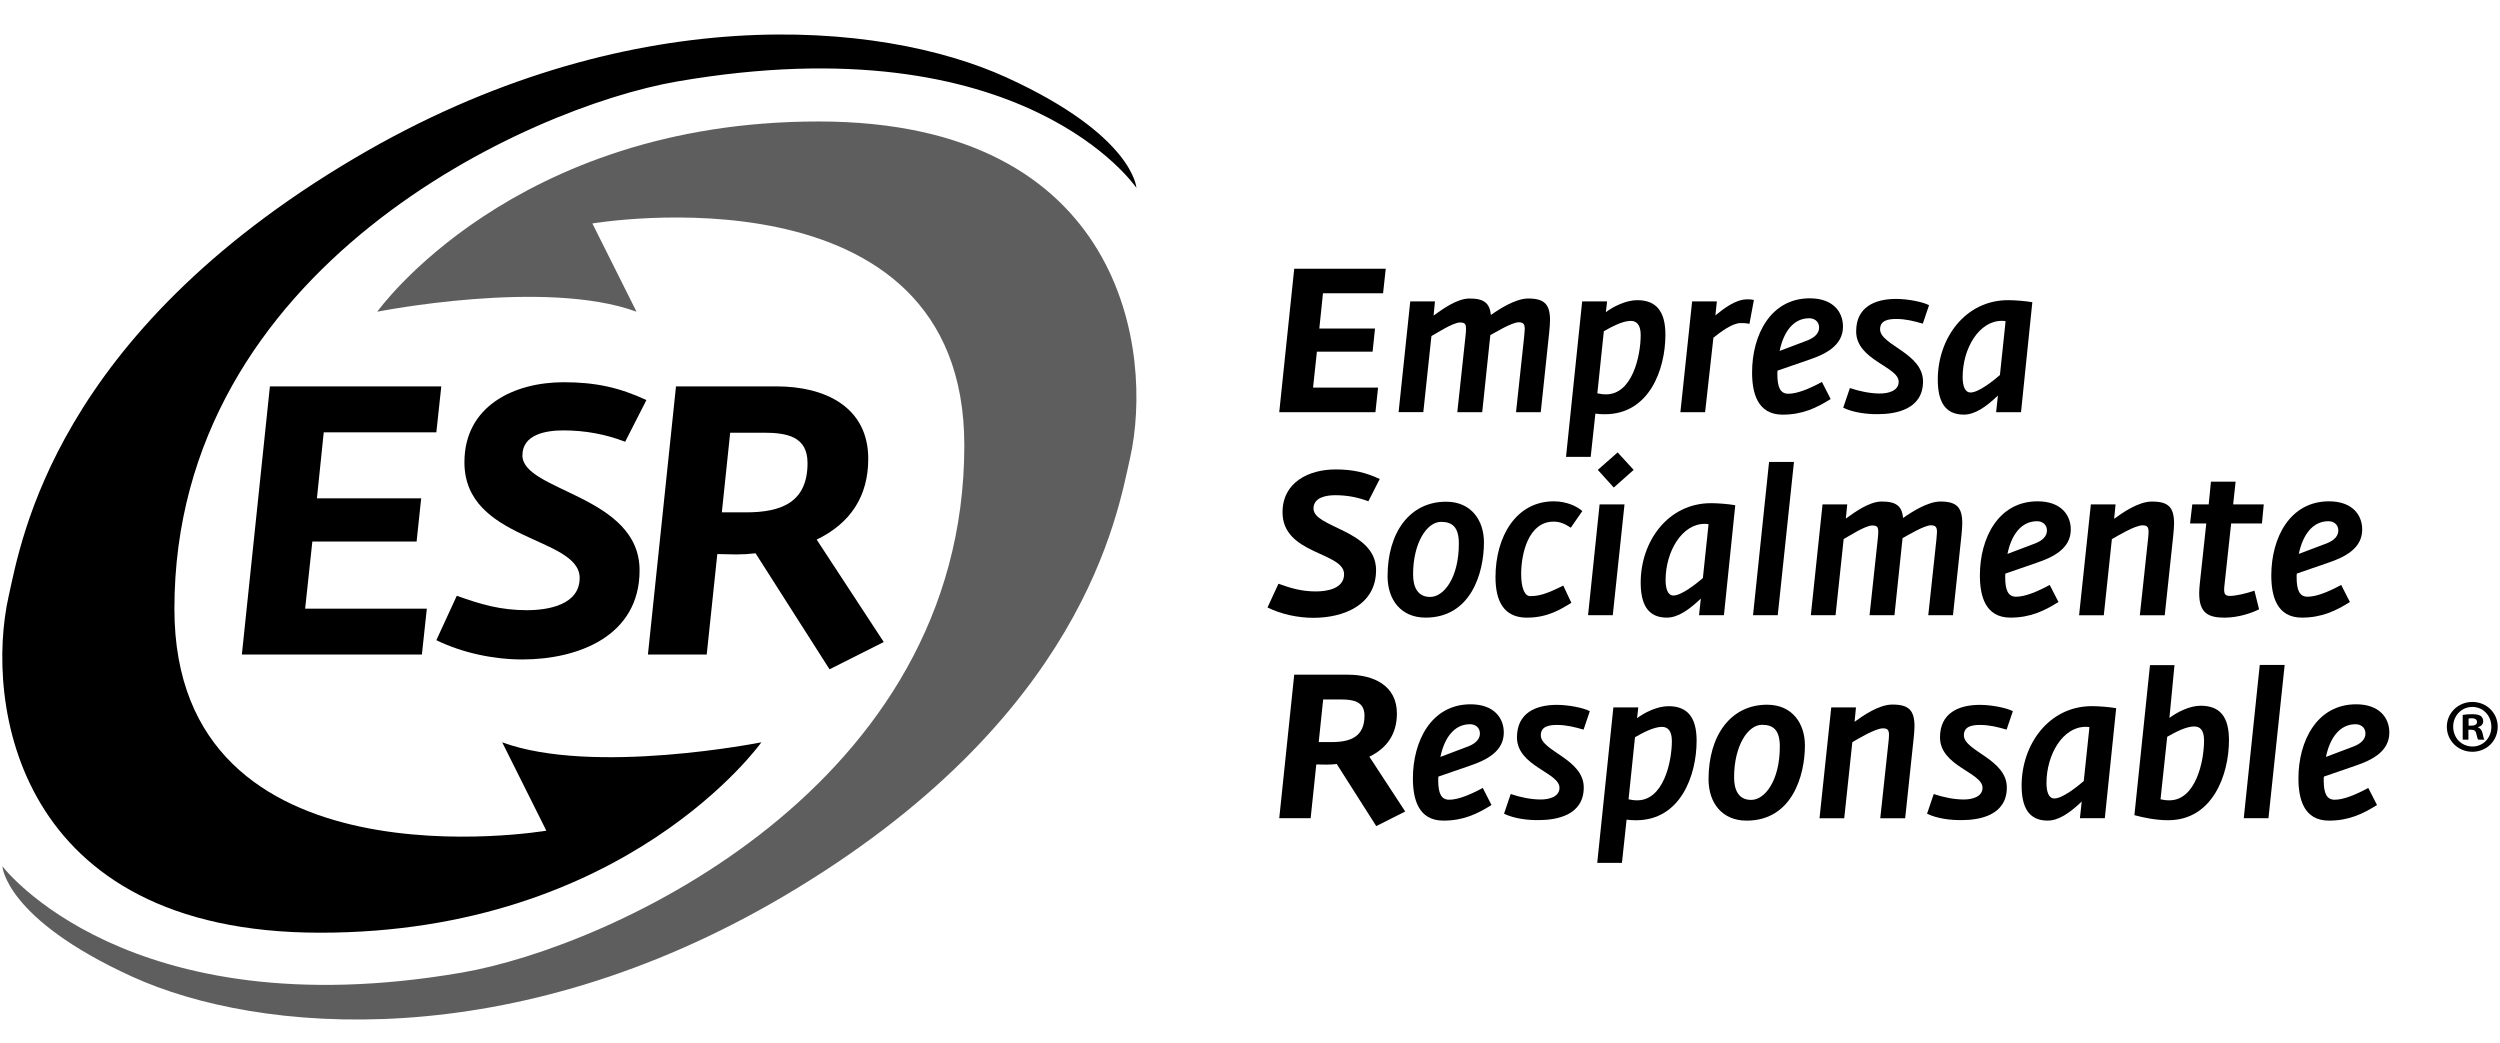 <svg width="434" height="181" viewBox="0 0 434 181" fill="none" xmlns="http://www.w3.org/2000/svg">
<g clip-path="url(#clip0)">
<path d="M167.406 77.318C167.406 136.682 105.902 164.408 80.171 168.845C21.983 178.858 0.411 150.378 0.411 150.378C0.411 150.378 0.876 159.467 22.899 169.526C44.923 179.578 89.015 183.32 136.087 155.562C188.197 124.808 193.975 89.245 196.182 79.507C200.27 61.237 195.213 21.087 142.088 21.087C88.956 21.087 65.492 54.114 65.492 54.114C65.492 54.114 94.694 48.308 110.501 54.114L102.836 38.793C102.843 38.8 167.406 27.804 167.406 77.318Z" fill="#5E5E5E"/>
<path d="M30.276 105.693C30.276 46.303 91.785 18.597 117.529 14.147C177.86 3.728 197.283 32.62 197.283 32.62C197.283 32.62 196.805 23.531 174.775 13.466C152.758 3.4 108.673 -0.348 61.614 27.424C9.51 58.171 3.687 93.76 1.505 103.485C-2.595 121.755 2.462 161.918 55.593 161.918C108.732 161.918 132.176 128.865 132.176 128.865C132.176 128.865 102.98 134.684 87.18 128.865L94.845 144.205C94.851 144.205 30.276 155.195 30.276 105.693Z" fill="black"/>
<path d="M46.855 67.083H76.608L75.75 75.051H56.203L55.017 86.506H73.116L72.324 94.009H54.224L52.973 105.66H74.099L73.241 113.629H41.988L46.855 67.083Z" fill="black"/>
<path d="M75.75 111.132L79.3 103.426C83.512 104.939 86.938 105.929 91.478 105.929C95.166 105.929 100.629 105.005 100.629 100.333C100.629 93.091 80.623 94.009 80.623 80.248C80.623 70.503 89.178 66.355 97.871 66.355C103.4 66.355 107.546 67.279 112.217 69.448L108.529 76.689C105.11 75.372 101.553 74.717 97.799 74.717C94.838 74.717 90.692 75.379 90.692 79.061C90.692 85.313 111.031 85.975 111.031 99.009C111.031 110.47 100.301 114.481 90.692 114.481C85.621 114.487 80.158 113.301 75.75 111.132Z" fill="black"/>
<path d="M131.168 96.053C130.047 96.185 128.934 96.25 127.814 96.25C126.694 96.25 125.645 96.185 124.525 96.185L122.685 113.629H112.479L117.352 67.076H134.797C143.221 67.076 150.728 70.634 150.728 79.651C150.728 86.171 147.636 90.844 141.773 93.675L153.42 111.453L144.007 116.191L131.168 96.053ZM129.523 88.944C135.714 88.944 140.188 87.168 140.188 80.385C140.188 75.778 136.637 75.117 132.55 75.117H126.759L125.311 88.944H129.523Z" fill="black"/>
<path d="M224.677 46.65H240.563L240.104 50.91H229.669L229.034 57.037H238.702L238.283 61.054H228.614L227.946 67.292H239.233L238.774 71.558H222.077L224.677 46.65Z" fill="black"/>
<path d="M244.82 52.319H249.111L248.869 54.782C250.277 53.8 252.838 51.821 255.124 51.821C257.653 51.821 258.603 52.633 258.819 54.678C260.26 53.655 263.103 51.821 265.284 51.821C268.101 51.821 269.084 52.81 269.084 55.595C269.084 56.191 269.012 56.899 268.946 57.672L267.472 71.558H263.182L264.59 58.485C264.623 57.921 264.695 57.463 264.695 57.109C264.695 56.264 264.452 55.949 263.64 55.949C262.441 55.949 259.494 57.777 258.721 58.17L257.312 71.558H252.989L254.397 58.485C254.469 57.889 254.502 57.391 254.502 57.037C254.502 56.224 254.26 55.982 253.447 55.982C252.255 55.982 249.334 57.882 248.495 58.341L247.087 71.552H242.796L244.82 52.319Z" fill="black"/>
<path d="M274.665 52.319H278.988L278.779 54.186C280.043 53.236 282.257 52.109 284.229 52.109C287.497 52.109 289.115 54.009 289.115 58.098C289.115 64.16 286.305 71.912 278.608 71.912C277.973 71.912 277.449 71.879 276.957 71.807L276.145 79.311H271.861L274.665 52.319ZM284.825 58.138C284.825 56.27 284.012 55.706 283.102 55.706C281.661 55.706 279.728 56.761 278.425 57.502L277.298 68.282C277.861 68.387 278.176 68.459 278.811 68.459C283.351 68.459 284.825 61.834 284.825 58.138Z" fill="black"/>
<path d="M293.754 52.319H298.044L297.795 54.75C299.164 53.655 301.202 51.965 303.35 51.965C303.769 51.965 303.914 51.965 304.477 52.069L303.704 56.224C303.108 56.087 302.754 56.087 302.158 56.087C300.717 56.087 298.647 57.672 297.448 58.623L296.007 71.558H291.716L293.754 52.319Z" fill="black"/>
<path d="M304.162 64.651C304.162 58.164 307.366 51.788 314.178 51.788C318.22 51.788 319.943 54.147 319.943 56.689C319.943 59.966 316.956 61.48 314.001 62.469L308.584 64.337C308.551 64.546 308.551 64.796 308.551 64.972C308.551 67.266 309.082 68.354 310.451 68.354C311.964 68.354 314.001 67.541 316.288 66.309L317.801 69.271C315.338 70.824 312.881 71.984 309.468 71.984C305.073 71.984 304.162 68.177 304.162 64.651ZM313.792 59.088C315.128 58.557 315.796 57.784 315.796 56.866C315.796 55.772 314.951 55.248 314.073 55.248C311.296 55.248 309.606 57.679 308.944 60.923L313.792 59.088Z" fill="black"/>
<path d="M319.982 70.785L321.141 67.364C322.792 67.928 324.692 68.314 326.343 68.314C327.751 68.314 329.611 67.889 329.611 66.27C329.611 63.629 322.229 62.535 322.229 57.528C322.229 53.301 325.465 51.893 329.153 51.893C331.157 51.893 333.725 52.384 334.885 52.98L333.797 56.185C332.218 55.726 330.81 55.372 329.192 55.372C327.784 55.372 326.382 55.621 326.382 57.168C326.382 59.913 333.836 61.29 333.836 66.224C333.836 71.047 329.159 71.899 325.995 71.899C324.128 71.912 321.842 71.663 319.982 70.785Z" fill="black"/>
<path d="M336.398 65.89C336.398 58.701 341.18 52.109 348.595 52.109C349.794 52.109 351.582 52.253 352.813 52.463L350.848 71.558H346.525L346.839 68.668C344.697 70.713 342.798 71.978 340.931 71.978C337.557 71.984 336.398 69.553 336.398 65.89ZM347.187 65.11L348.169 55.772C348.032 55.7 347.783 55.7 347.501 55.7C343.531 55.7 340.715 60.529 340.715 65.457C340.715 66.906 341.068 68.138 342.09 68.138C343.499 68.144 346.132 66.028 347.187 65.11Z" fill="black"/>
<path d="M220.04 105.457L221.939 101.335C224.186 102.148 226.02 102.672 228.444 102.672C230.409 102.672 233.331 102.181 233.331 99.677C233.331 95.805 222.647 96.296 222.647 88.93C222.647 83.714 227.219 81.493 231.857 81.493C234.811 81.493 237.025 81.991 239.521 83.151L237.549 87.023C235.722 86.322 233.822 85.968 231.824 85.968C230.239 85.968 228.025 86.322 228.025 88.295C228.025 91.643 238.886 91.997 238.886 98.97C238.886 105.097 233.154 107.253 228.025 107.253C225.313 107.259 222.391 106.624 220.04 105.457Z" fill="black"/>
<path d="M240.883 100.031C240.883 92.456 244.715 87.096 251.043 87.096C255.471 87.096 257.614 90.411 257.614 94.147C257.614 99.5 255.327 107.22 247.486 107.22C243.235 107.22 240.883 104.153 240.883 100.031ZM253.257 94.363C253.257 91.512 252.131 90.595 250.165 90.595C247.702 90.595 245.312 94.258 245.312 99.717C245.312 101.833 246.052 103.629 248.266 103.629C250.69 103.629 253.257 100.247 253.257 94.363Z" fill="black"/>
<path d="M259.618 100.208C259.618 93.124 263.201 87.03 269.739 87.03C271.986 87.03 273.781 87.908 274.691 88.721L272.687 91.611C271.737 90.975 270.859 90.555 269.7 90.555C265.271 90.555 264.073 96.263 264.073 99.644C264.073 102.115 264.708 103.485 265.619 103.485C267.197 103.485 268.501 103.098 271.383 101.656L272.791 104.651C271.036 105.706 268.75 107.226 265.055 107.226C261.027 107.22 259.618 104.297 259.618 100.208Z" fill="black"/>
<path d="M277.691 87.561H282.015L279.977 106.8H275.687L277.691 87.561ZM277.377 81.571L280.822 78.537L283.6 81.571L280.154 84.638L277.377 81.571Z" fill="black"/>
<path d="M284.825 101.126C284.825 93.937 289.607 87.351 297.022 87.351C298.214 87.351 300.009 87.489 301.241 87.705L299.276 106.8H294.952L295.267 103.911C293.125 105.955 291.225 107.22 289.358 107.22C285.984 107.22 284.825 104.789 284.825 101.126ZM295.62 100.352L296.603 91.014C296.465 90.942 296.216 90.942 295.935 90.942C291.965 90.942 289.148 95.772 289.148 100.7C289.148 102.148 289.496 103.38 290.517 103.38C291.926 103.38 294.566 101.27 295.62 100.352Z" fill="black"/>
<path d="M307.11 80.195H311.433L308.617 106.8H304.326L307.11 80.195Z" fill="black"/>
<path d="M316.392 87.561H320.683L320.434 90.025C321.842 89.035 324.404 87.063 326.69 87.063C329.218 87.063 330.168 87.875 330.384 89.92C331.825 88.898 334.668 87.063 336.85 87.063C339.66 87.063 340.649 88.052 340.649 90.837C340.649 91.434 340.577 92.141 340.512 92.915L339.038 106.8H334.747L336.155 93.727C336.188 93.164 336.26 92.705 336.26 92.351C336.26 91.506 336.018 91.191 335.206 91.191C334.007 91.191 331.059 93.019 330.286 93.413L328.878 106.8H324.554L325.963 93.727C326.035 93.131 326.067 92.633 326.067 92.279C326.067 91.466 325.825 91.224 325.013 91.224C323.814 91.224 320.899 93.124 320.061 93.583L318.652 106.794H314.362L316.392 87.561Z" fill="black"/>
<path d="M343.708 99.894C343.708 93.406 346.905 87.03 353.724 87.03C357.766 87.03 359.489 89.389 359.489 91.925C359.489 95.202 356.502 96.715 353.547 97.705L348.136 99.573C348.104 99.782 348.104 100.031 348.104 100.208C348.104 102.502 348.628 103.589 349.997 103.589C351.51 103.589 353.547 102.783 355.833 101.545L357.347 104.507C354.884 106.06 352.427 107.22 349.014 107.22C344.625 107.22 343.708 103.419 343.708 99.894ZM353.344 94.323C354.68 93.793 355.349 93.019 355.349 92.102C355.349 91.008 354.504 90.483 353.626 90.483C350.848 90.483 349.158 92.915 348.497 96.158L353.344 94.323Z" fill="black"/>
<path d="M362.973 87.561H367.264L367.015 90.064C368.423 89.042 371.194 87.069 373.585 87.069C376.435 87.069 377.417 88.059 377.417 90.877C377.417 91.473 377.345 92.141 377.28 92.921L375.799 106.807H371.476L372.884 93.734C372.956 93.17 372.989 92.679 372.989 92.325C372.989 91.48 372.747 91.198 371.934 91.198C370.598 91.198 367.434 93.137 366.622 93.596L365.22 106.807H360.929L362.973 87.561Z" fill="black"/>
<path d="M381.78 103.026C381.78 102.534 381.813 101.971 381.885 101.335L383.012 90.87H380.195L380.582 87.561H383.431L383.818 83.616H388.102L387.676 87.561H392.988L392.674 90.87H387.329L386.169 101.584C385.992 103.065 386.202 103.452 387.119 103.452C388.102 103.452 390.001 103.026 391.37 102.534L392.176 105.778C390.984 106.381 388.626 107.226 386.169 107.226C383.431 107.22 381.78 106.479 381.78 103.026Z" fill="black"/>
<path d="M394.298 99.894C394.298 93.406 397.495 87.03 404.314 87.03C408.356 87.03 410.079 89.389 410.079 91.925C410.079 95.202 407.092 96.715 404.137 97.705L398.727 99.573C398.694 99.782 398.694 100.031 398.694 100.208C398.694 102.502 399.224 103.589 400.593 103.589C402.107 103.589 404.144 102.783 406.43 101.545L407.943 104.507C405.48 106.06 403.024 107.22 399.611 107.22C395.209 107.22 394.298 103.419 394.298 99.894ZM403.928 94.323C405.264 93.793 405.932 93.019 405.932 92.102C405.932 91.008 405.087 90.483 404.209 90.483C401.432 90.483 399.742 92.915 399.074 96.158L403.928 94.323Z" fill="black"/>
<path d="M232.06 132.633C231.464 132.705 230.861 132.737 230.265 132.737C229.669 132.737 229.106 132.705 228.51 132.705L227.527 142.043H222.077L224.677 117.128H233.992C238.493 117.128 242.502 119.028 242.502 123.858C242.502 127.344 240.851 129.847 237.72 131.361L243.943 140.876L238.918 143.412L232.06 132.633ZM231.182 128.825C234.484 128.825 236.875 127.875 236.875 124.245C236.875 121.781 234.975 121.427 232.794 121.427H229.702L228.929 128.825H231.182Z" fill="black"/>
<path d="M245.279 135.129C245.279 128.648 248.476 122.266 255.295 122.266C259.336 122.266 261.059 124.625 261.059 127.167C261.059 130.444 258.072 131.958 255.118 132.947L249.707 134.815C249.674 135.024 249.674 135.273 249.674 135.45C249.674 137.744 250.205 138.832 251.574 138.832C253.087 138.832 255.124 138.019 257.411 136.787L258.924 139.749C256.461 141.302 254.004 142.462 250.591 142.462C246.189 142.462 245.279 138.655 245.279 135.129ZM254.908 129.566C256.245 129.035 256.913 128.262 256.913 127.344C256.913 126.25 256.068 125.726 255.19 125.726C252.412 125.726 250.722 128.157 250.054 131.401L254.908 129.566Z" fill="black"/>
<path d="M261.099 141.263L262.258 137.842C263.909 138.406 265.808 138.792 267.459 138.792C268.868 138.792 270.728 138.366 270.728 136.748C270.728 134.107 263.345 133.013 263.345 128.006C263.345 123.779 266.581 122.364 270.269 122.364C272.274 122.364 274.842 122.862 275.995 123.458L274.907 126.663C273.322 126.204 271.92 125.85 270.302 125.85C268.894 125.85 267.485 126.099 267.485 127.646C267.485 130.391 274.94 131.767 274.94 136.702C274.94 141.525 270.263 142.37 267.099 142.37C265.245 142.39 262.959 142.147 261.099 141.263Z" fill="black"/>
<path d="M280.082 122.803H284.406L284.196 124.671C285.46 123.72 287.674 122.593 289.646 122.593C292.915 122.593 294.533 124.494 294.533 128.583C294.533 134.644 291.723 142.397 284.026 142.397C283.39 142.397 282.866 142.364 282.375 142.292L281.569 149.795H277.279L280.082 122.803ZM290.236 128.616C290.236 126.748 289.43 126.184 288.513 126.184C287.072 126.184 285.139 127.239 283.836 127.98L282.716 138.76C283.279 138.864 283.593 138.937 284.229 138.937C288.762 138.937 290.236 132.311 290.236 128.616Z" fill="black"/>
<path d="M296.603 135.273C296.603 127.698 300.435 122.338 306.763 122.338C311.191 122.338 313.333 125.654 313.333 129.389C313.333 134.743 311.047 142.462 303.212 142.462C298.961 142.462 296.603 139.395 296.603 135.273ZM308.977 129.598C308.977 126.741 307.85 125.824 305.885 125.824C303.422 125.824 301.038 129.487 301.038 134.952C301.038 137.069 301.771 138.864 303.992 138.864C306.409 138.871 308.977 135.483 308.977 129.598Z" fill="black"/>
<path d="M317.905 122.803H322.196L321.953 125.306C323.362 124.284 326.133 122.311 328.524 122.311C331.373 122.311 332.356 123.301 332.356 126.119C332.356 126.715 332.284 127.39 332.212 128.163L330.738 142.049H326.414L327.823 128.976C327.895 128.412 327.928 127.921 327.928 127.567C327.928 126.722 327.679 126.44 326.873 126.44C325.537 126.44 322.373 128.373 321.567 128.832L320.159 142.049H315.868L317.905 122.803Z" fill="black"/>
<path d="M334.537 141.263L335.697 137.842C337.347 138.406 339.247 138.792 340.898 138.792C342.306 138.792 344.166 138.366 344.166 136.748C344.166 134.107 336.784 133.013 336.784 128.006C336.784 123.779 340.02 122.364 343.708 122.364C345.712 122.364 348.274 122.862 349.433 123.458L348.346 126.663C346.767 126.204 345.359 125.85 343.741 125.85C342.332 125.85 340.93 126.099 340.93 127.646C340.93 130.391 348.385 131.767 348.385 136.702C348.385 141.525 343.708 142.37 340.544 142.37C338.684 142.39 336.397 142.147 334.537 141.263Z" fill="black"/>
<path d="M350.953 136.368C350.953 129.179 355.735 122.587 363.15 122.587C364.343 122.587 366.137 122.731 367.369 122.941L365.397 142.036H361.074L361.388 139.146C359.24 141.191 357.346 142.456 355.48 142.456C352.113 142.462 350.953 140.031 350.953 136.368ZM361.742 135.588L362.725 126.25C362.58 126.178 362.338 126.178 362.056 126.178C358.087 126.178 355.27 131.007 355.27 135.935C355.27 137.383 355.617 138.615 356.639 138.615C358.054 138.622 360.687 136.505 361.742 135.588Z" fill="black"/>
<path d="M370.533 141.512L373.238 115.47H377.49L376.612 124.631C377.876 123.681 380.058 122.515 382.029 122.515C385.37 122.515 386.949 124.415 386.949 128.471C386.949 134.566 384.066 142.39 376.402 142.39C374.188 142.39 372.079 141.931 370.533 141.512ZM382.625 128.543C382.625 126.676 381.885 126.112 380.903 126.112C379.494 126.112 377.562 127.135 376.225 127.908L375.066 138.76C375.629 138.864 375.944 138.937 376.612 138.937C381.145 138.937 382.625 132.239 382.625 128.543Z" fill="black"/>
<path d="M392.294 115.437H396.617L393.807 142.043H389.517L392.294 115.437Z" fill="black"/>
<path d="M399.008 135.129C399.008 128.648 402.212 122.266 409.024 122.266C413.066 122.266 414.789 124.625 414.789 127.167C414.789 130.444 411.802 131.958 408.847 132.947L403.43 134.815C403.397 135.024 403.397 135.273 403.397 135.45C403.397 137.744 403.928 138.832 405.297 138.832C406.81 138.832 408.847 138.019 411.133 136.787L412.647 139.749C410.184 141.302 407.727 142.462 404.314 142.462C399.919 142.462 399.008 138.655 399.008 135.129ZM408.638 129.566C409.974 129.035 410.642 128.262 410.642 127.344C410.642 126.25 409.797 125.726 408.919 125.726C406.142 125.726 404.452 128.157 403.784 131.401L408.638 129.566Z" fill="black"/>
<path d="M433.602 126.158C433.602 128.596 431.689 130.509 429.2 130.509C426.737 130.509 424.771 128.596 424.771 126.158C424.771 123.773 426.737 121.859 429.2 121.859C431.689 121.859 433.602 123.773 433.602 126.158ZM425.872 126.158C425.872 128.072 427.287 129.592 429.226 129.592C431.112 129.592 432.501 128.072 432.501 126.184C432.501 124.271 431.112 122.724 429.2 122.724C427.287 122.724 425.872 124.271 425.872 126.158ZM428.518 128.412H427.523V124.114C427.916 124.035 428.466 123.983 429.173 123.983C429.986 123.983 430.353 124.114 430.667 124.297C430.903 124.481 431.086 124.821 431.086 125.241C431.086 125.713 430.719 126.079 430.195 126.237V126.289C430.615 126.446 430.85 126.761 430.981 127.338C431.112 127.993 431.191 128.255 431.296 128.412H430.222C430.091 128.255 430.012 127.862 429.881 127.364C429.802 126.892 429.54 126.682 428.99 126.682H428.518V128.412ZM428.545 125.975H429.016C429.567 125.975 430.012 125.791 430.012 125.346C430.012 124.952 429.724 124.69 429.095 124.69C428.833 124.69 428.649 124.716 428.545 124.743V125.975Z" fill="black"/>
</g>
<defs>
<clipPath id="clip0">
<rect width="433.611" height="179.989" fill="white" transform="translate(0 0.989)"/>
</clipPath>
</defs>
</svg>
